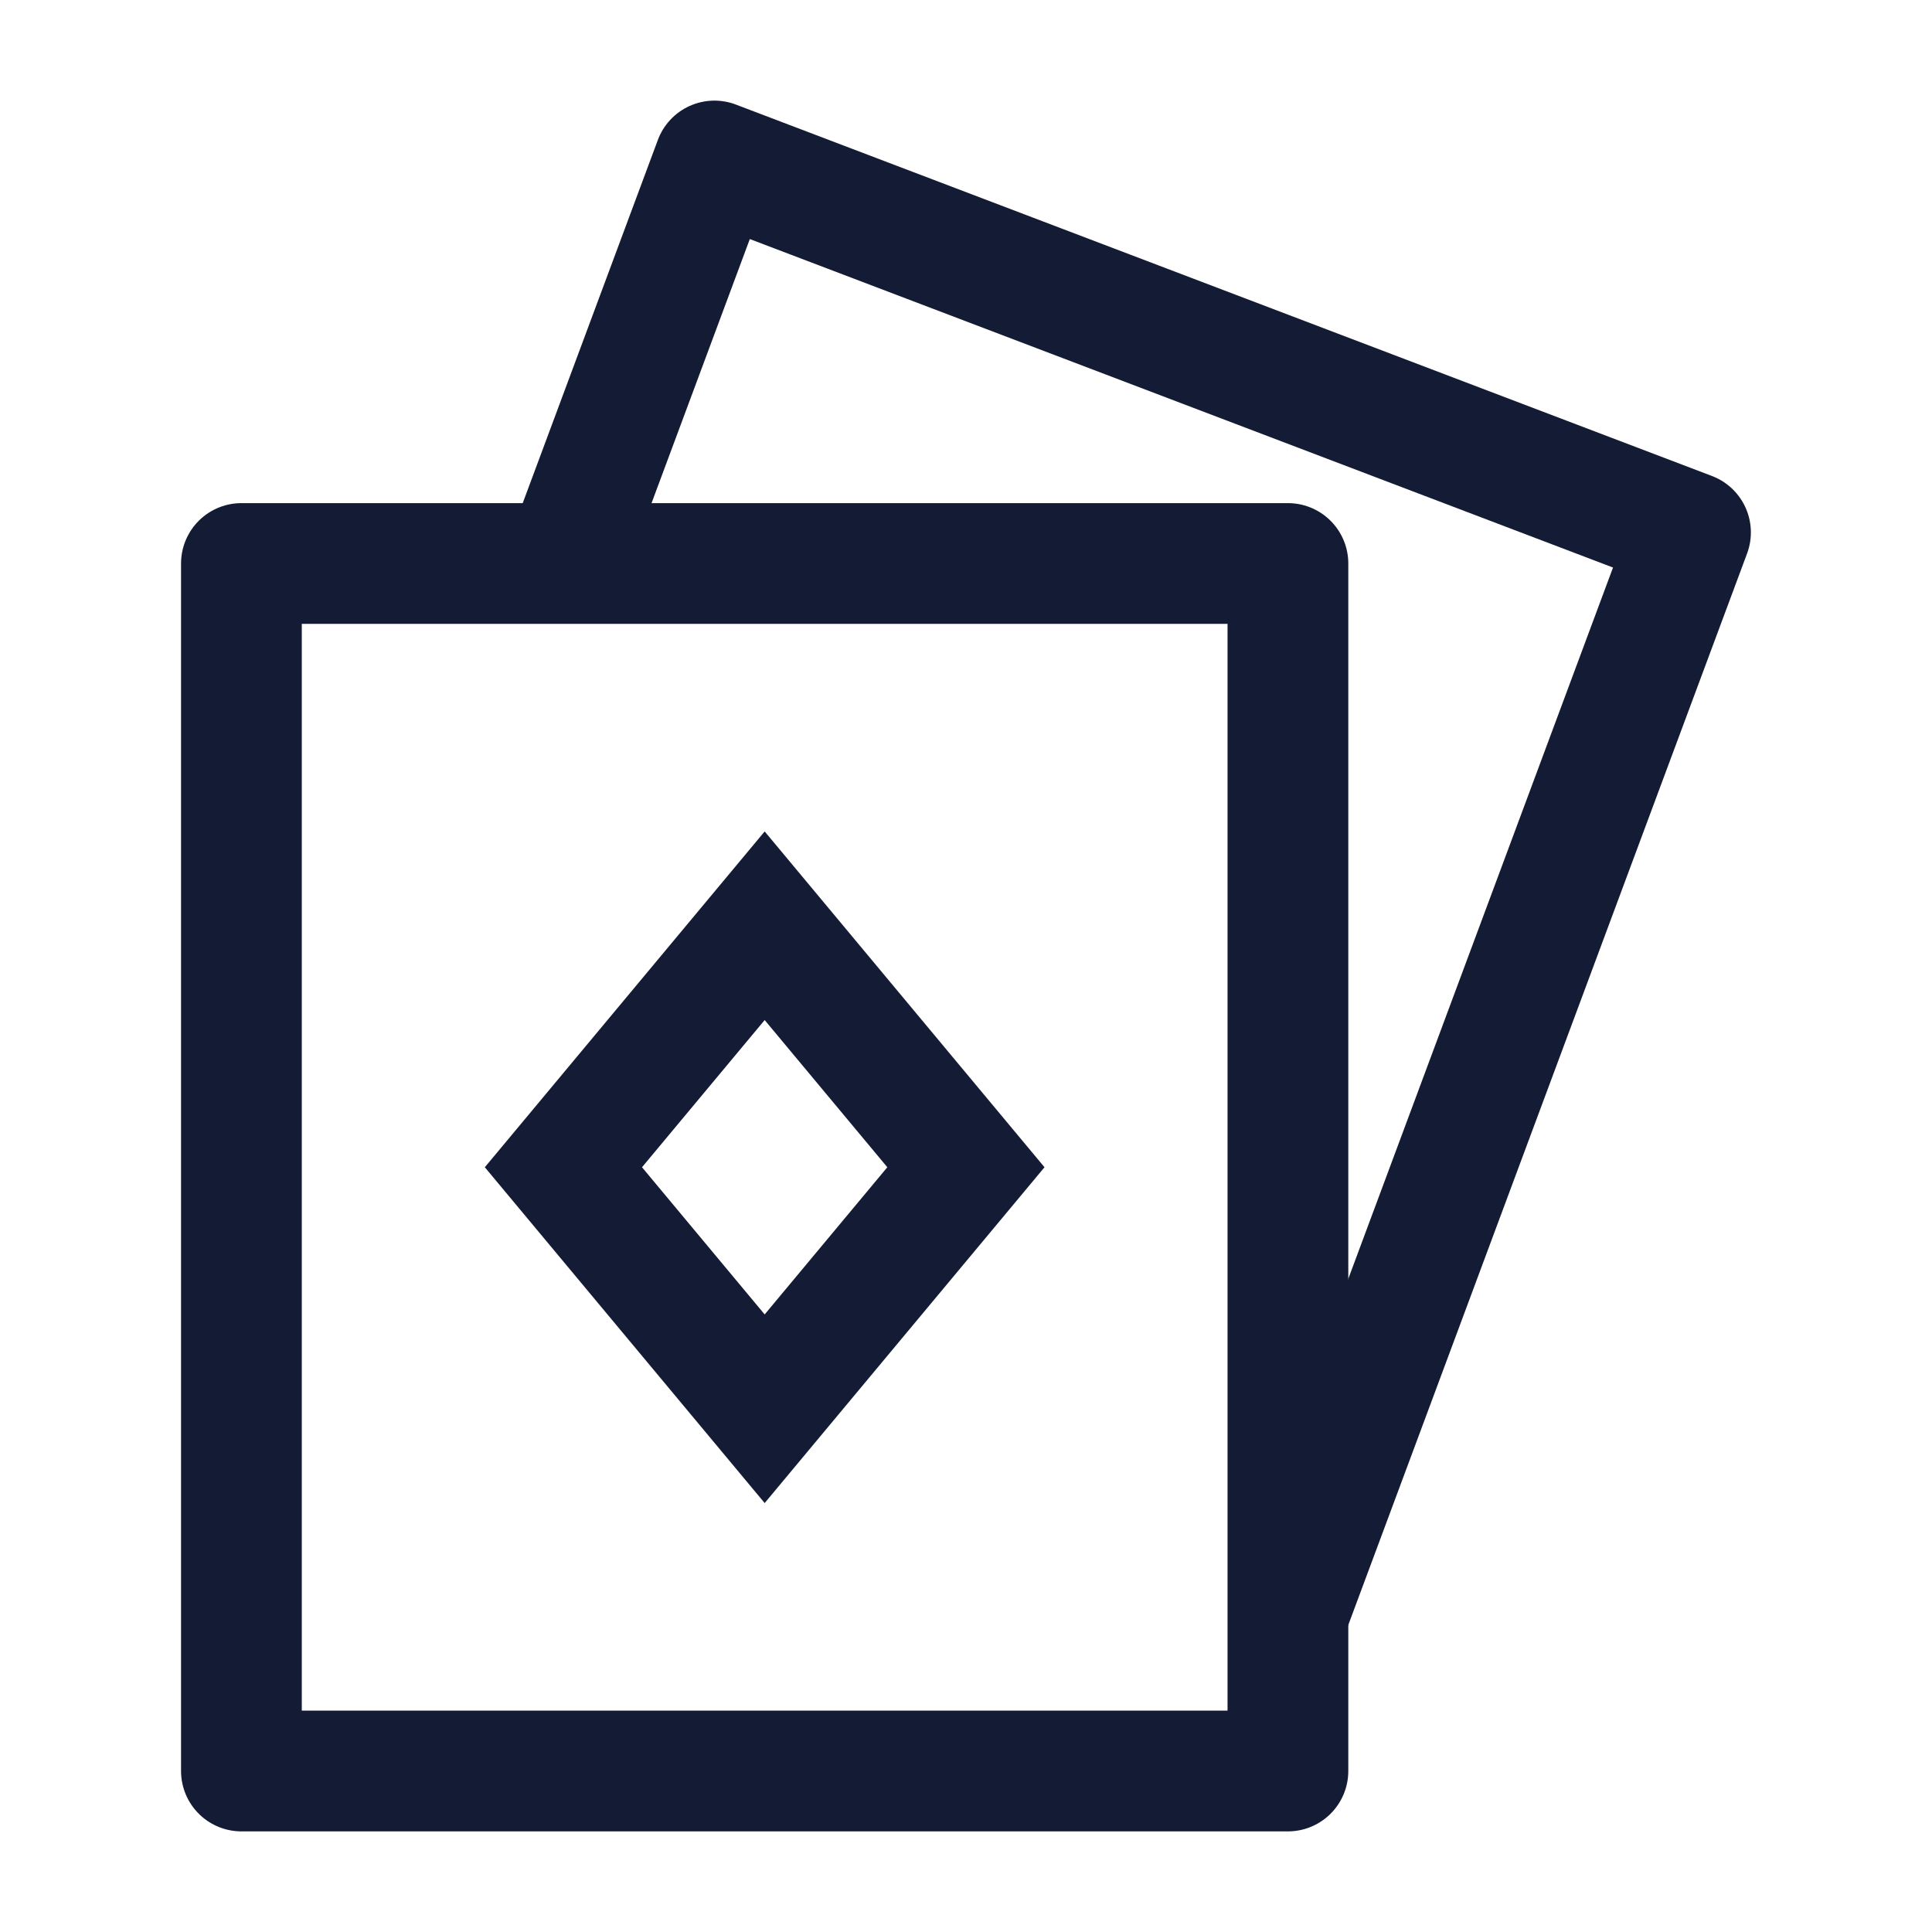 <svg width="24" height="24" viewBox="0 0 24 24" fill="none" xmlns="http://www.w3.org/2000/svg">
<path d="M15.999 7H2.999V22H15.999V7Z" stroke="#141B34" stroke-width="1.5" stroke-linejoin="round"/>
<path d="M16.018 20L21 6.614L8.875 2L7 7.039" stroke="#141B34" stroke-width="1.5" stroke-linejoin="round"/>
<path d="M11.999 14.5L9.499 11.5L6.999 14.5L9.499 17.5L11.999 14.5Z" stroke="#141B34" stroke-width="1.5"/>
</svg>
